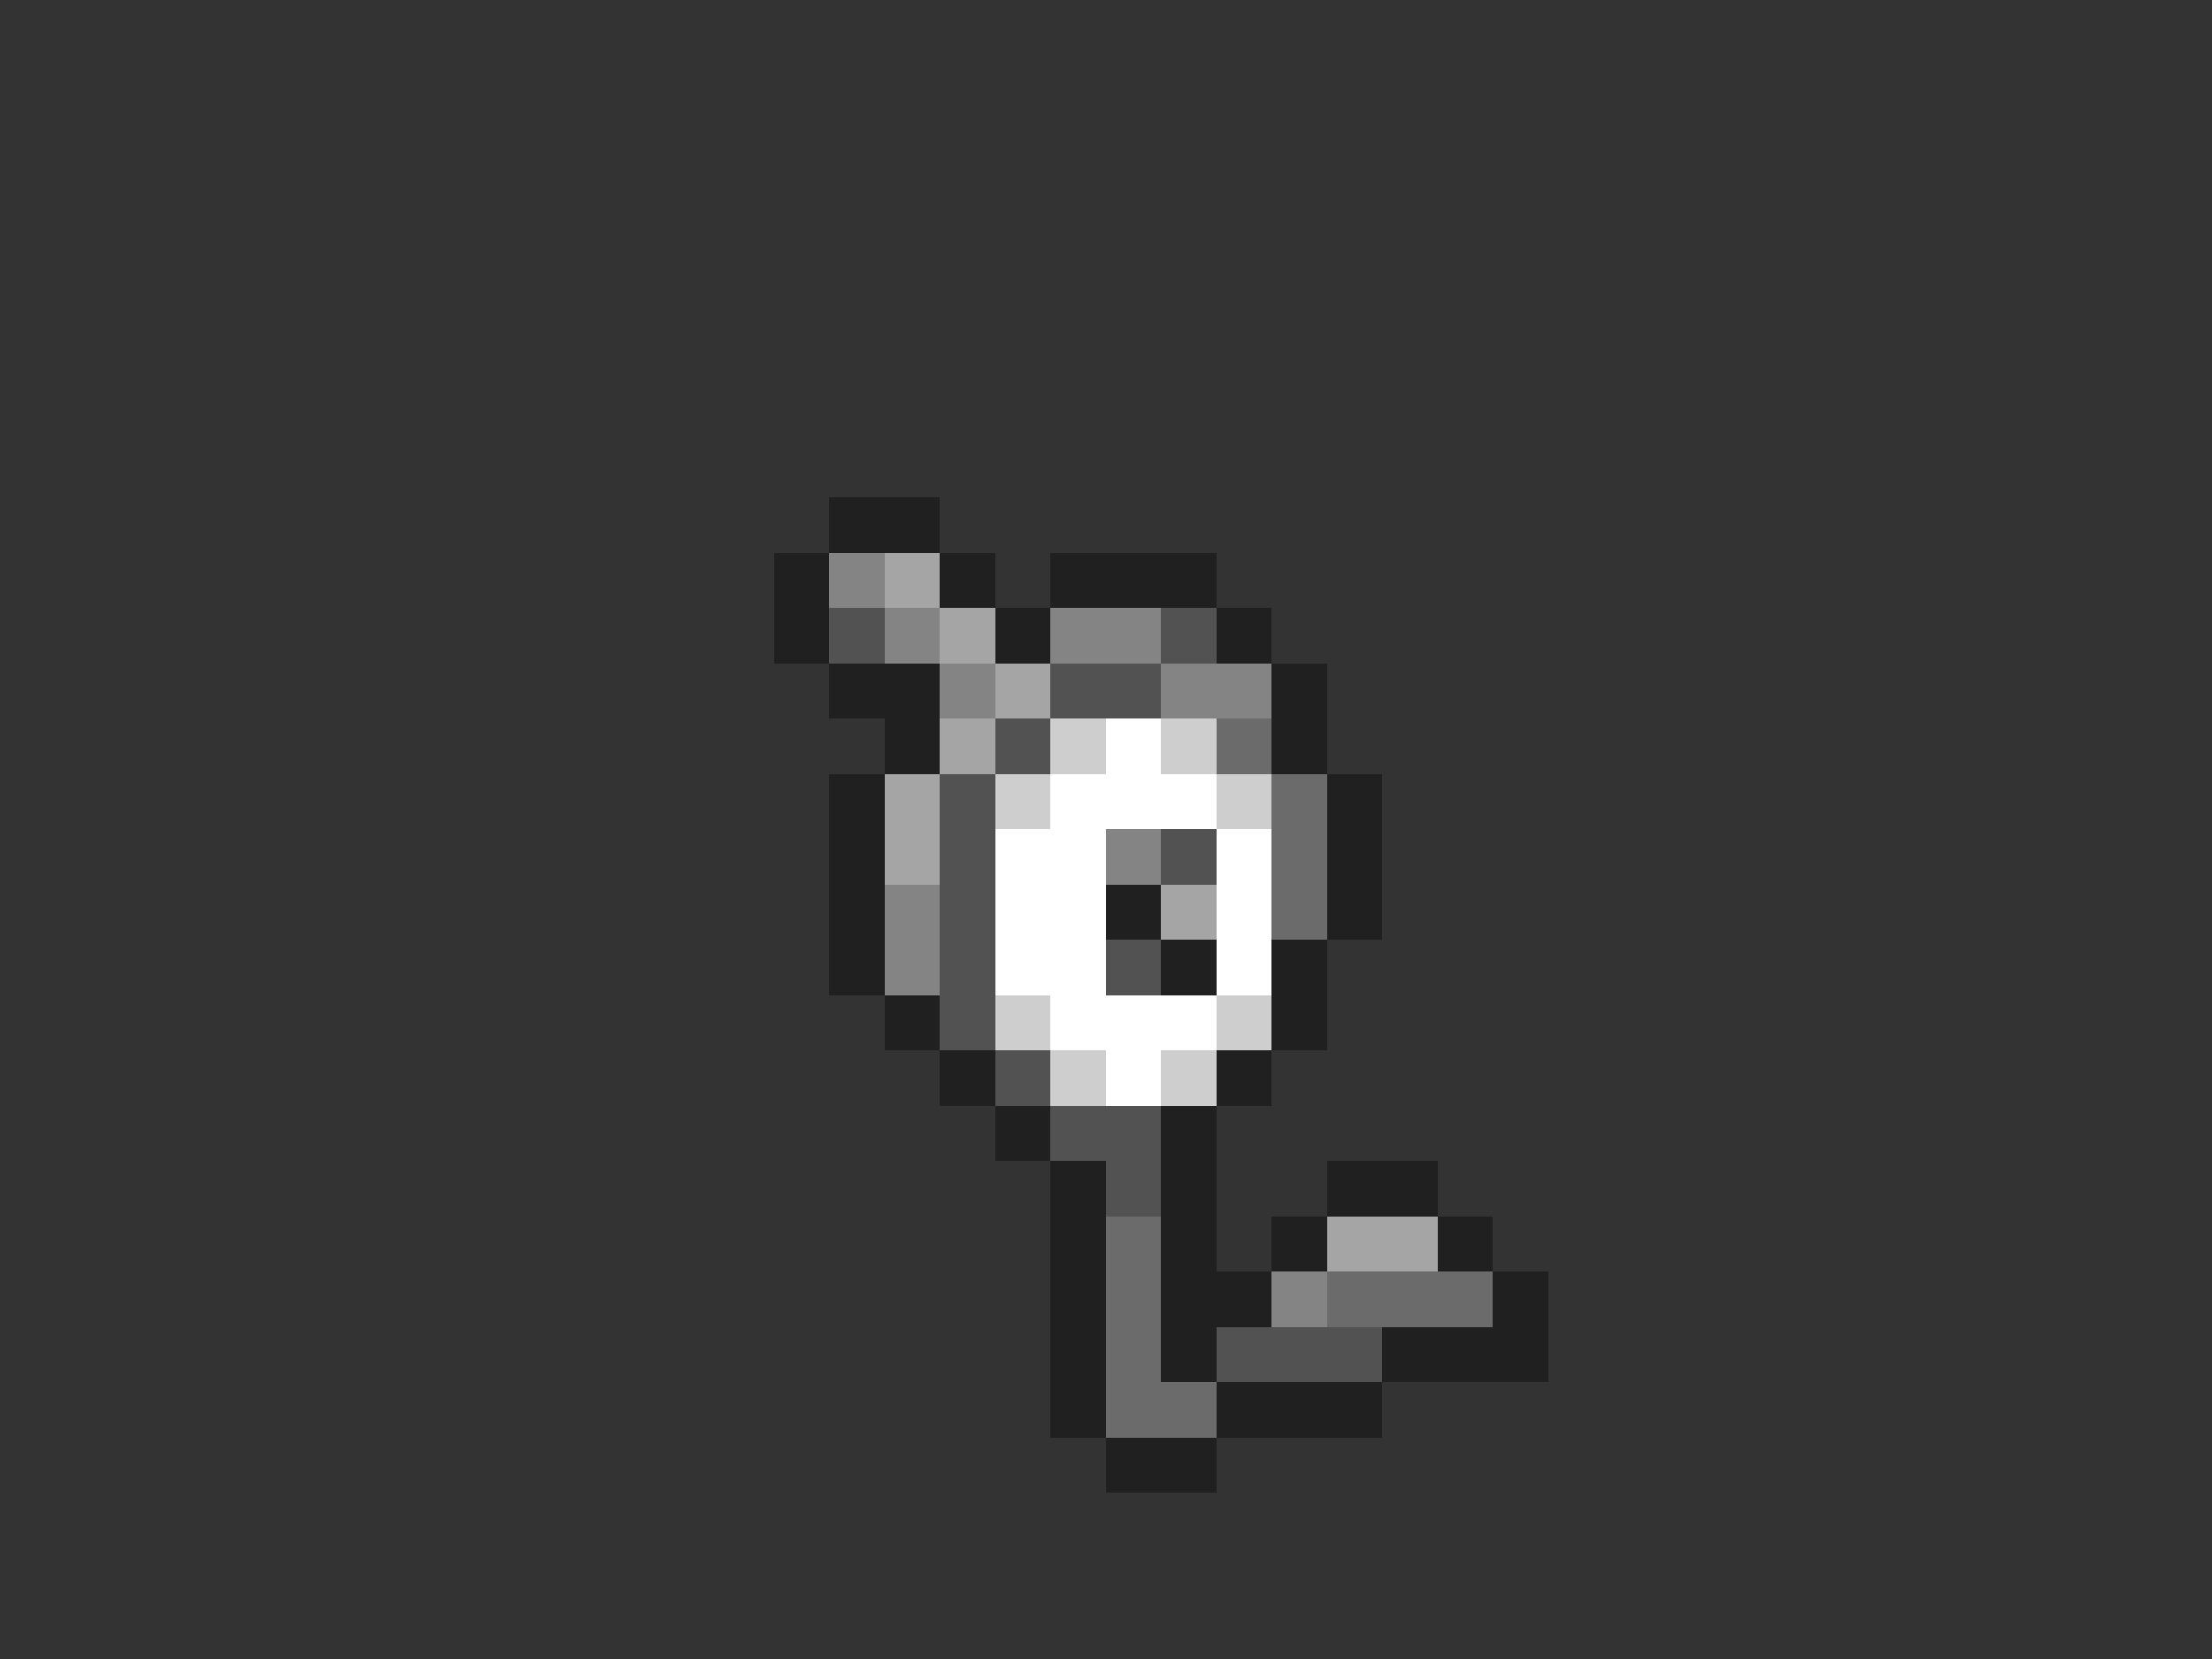 <svg xmlns="http://www.w3.org/2000/svg" viewBox="0 -0.5 40 30" shape-rendering="crispEdges">
<rect x="0" y="-0.5" width="40" height="30" fill="#333333" stroke="none"/>
<path stroke="#202020" d="M15 9h2M14 10h1M17 10h1M19 10h3M14 11h1M18 11h1M22 11h1M15 12h2M23 12h1M16 13h1M23 13h1M15 14h1M24 14h1M15 15h1M24 15h1M15 16h1M20 16h1M24 16h1M15 17h1M21 17h1M23 17h1M16 18h1M23 18h1M17 19h1M22 19h1M18 20h1M21 20h1M19 21h1M21 21h1M24 21h2M19 22h1M21 22h1M23 22h1M26 22h1M19 23h1M21 23h2M27 23h1M19 24h1M21 24h1M25 24h3M19 25h1M22 25h3M20 26h2" />
<path stroke="#848484" d="M15 10h1M16 11h1M19 11h2M17 12h1M21 12h2M20 15h1M16 16h1M16 17h1M23 23h1" />
<path stroke="#a5a5a5" d="M16 10h1M17 11h1M18 12h1M17 13h1M16 14h1M16 15h1M21 16h1M24 22h2" />
<path stroke="#525252" d="M15 11h1M21 11h1M19 12h2M18 13h1M17 14h1M17 15h1M21 15h1M17 16h1M17 17h1M20 17h1M17 18h1M18 19h1M19 20h2M20 21h1M22 24h3" />
<path stroke="#cecece" d="M19 13h1M21 13h1M18 14h1M22 14h1M18 18h1M22 18h1M19 19h1M21 19h1" />
<path stroke="#ffffff" d="M20 13h1M19 14h3M18 15h2M22 15h1M18 16h2M22 16h1M18 17h2M22 17h1M19 18h3M20 19h1" />
<path stroke="#6b6b6b" d="M22 13h1M23 14h1M23 15h1M23 16h1M20 22h1M20 23h1M24 23h3M20 24h1M20 25h2" />
</svg>